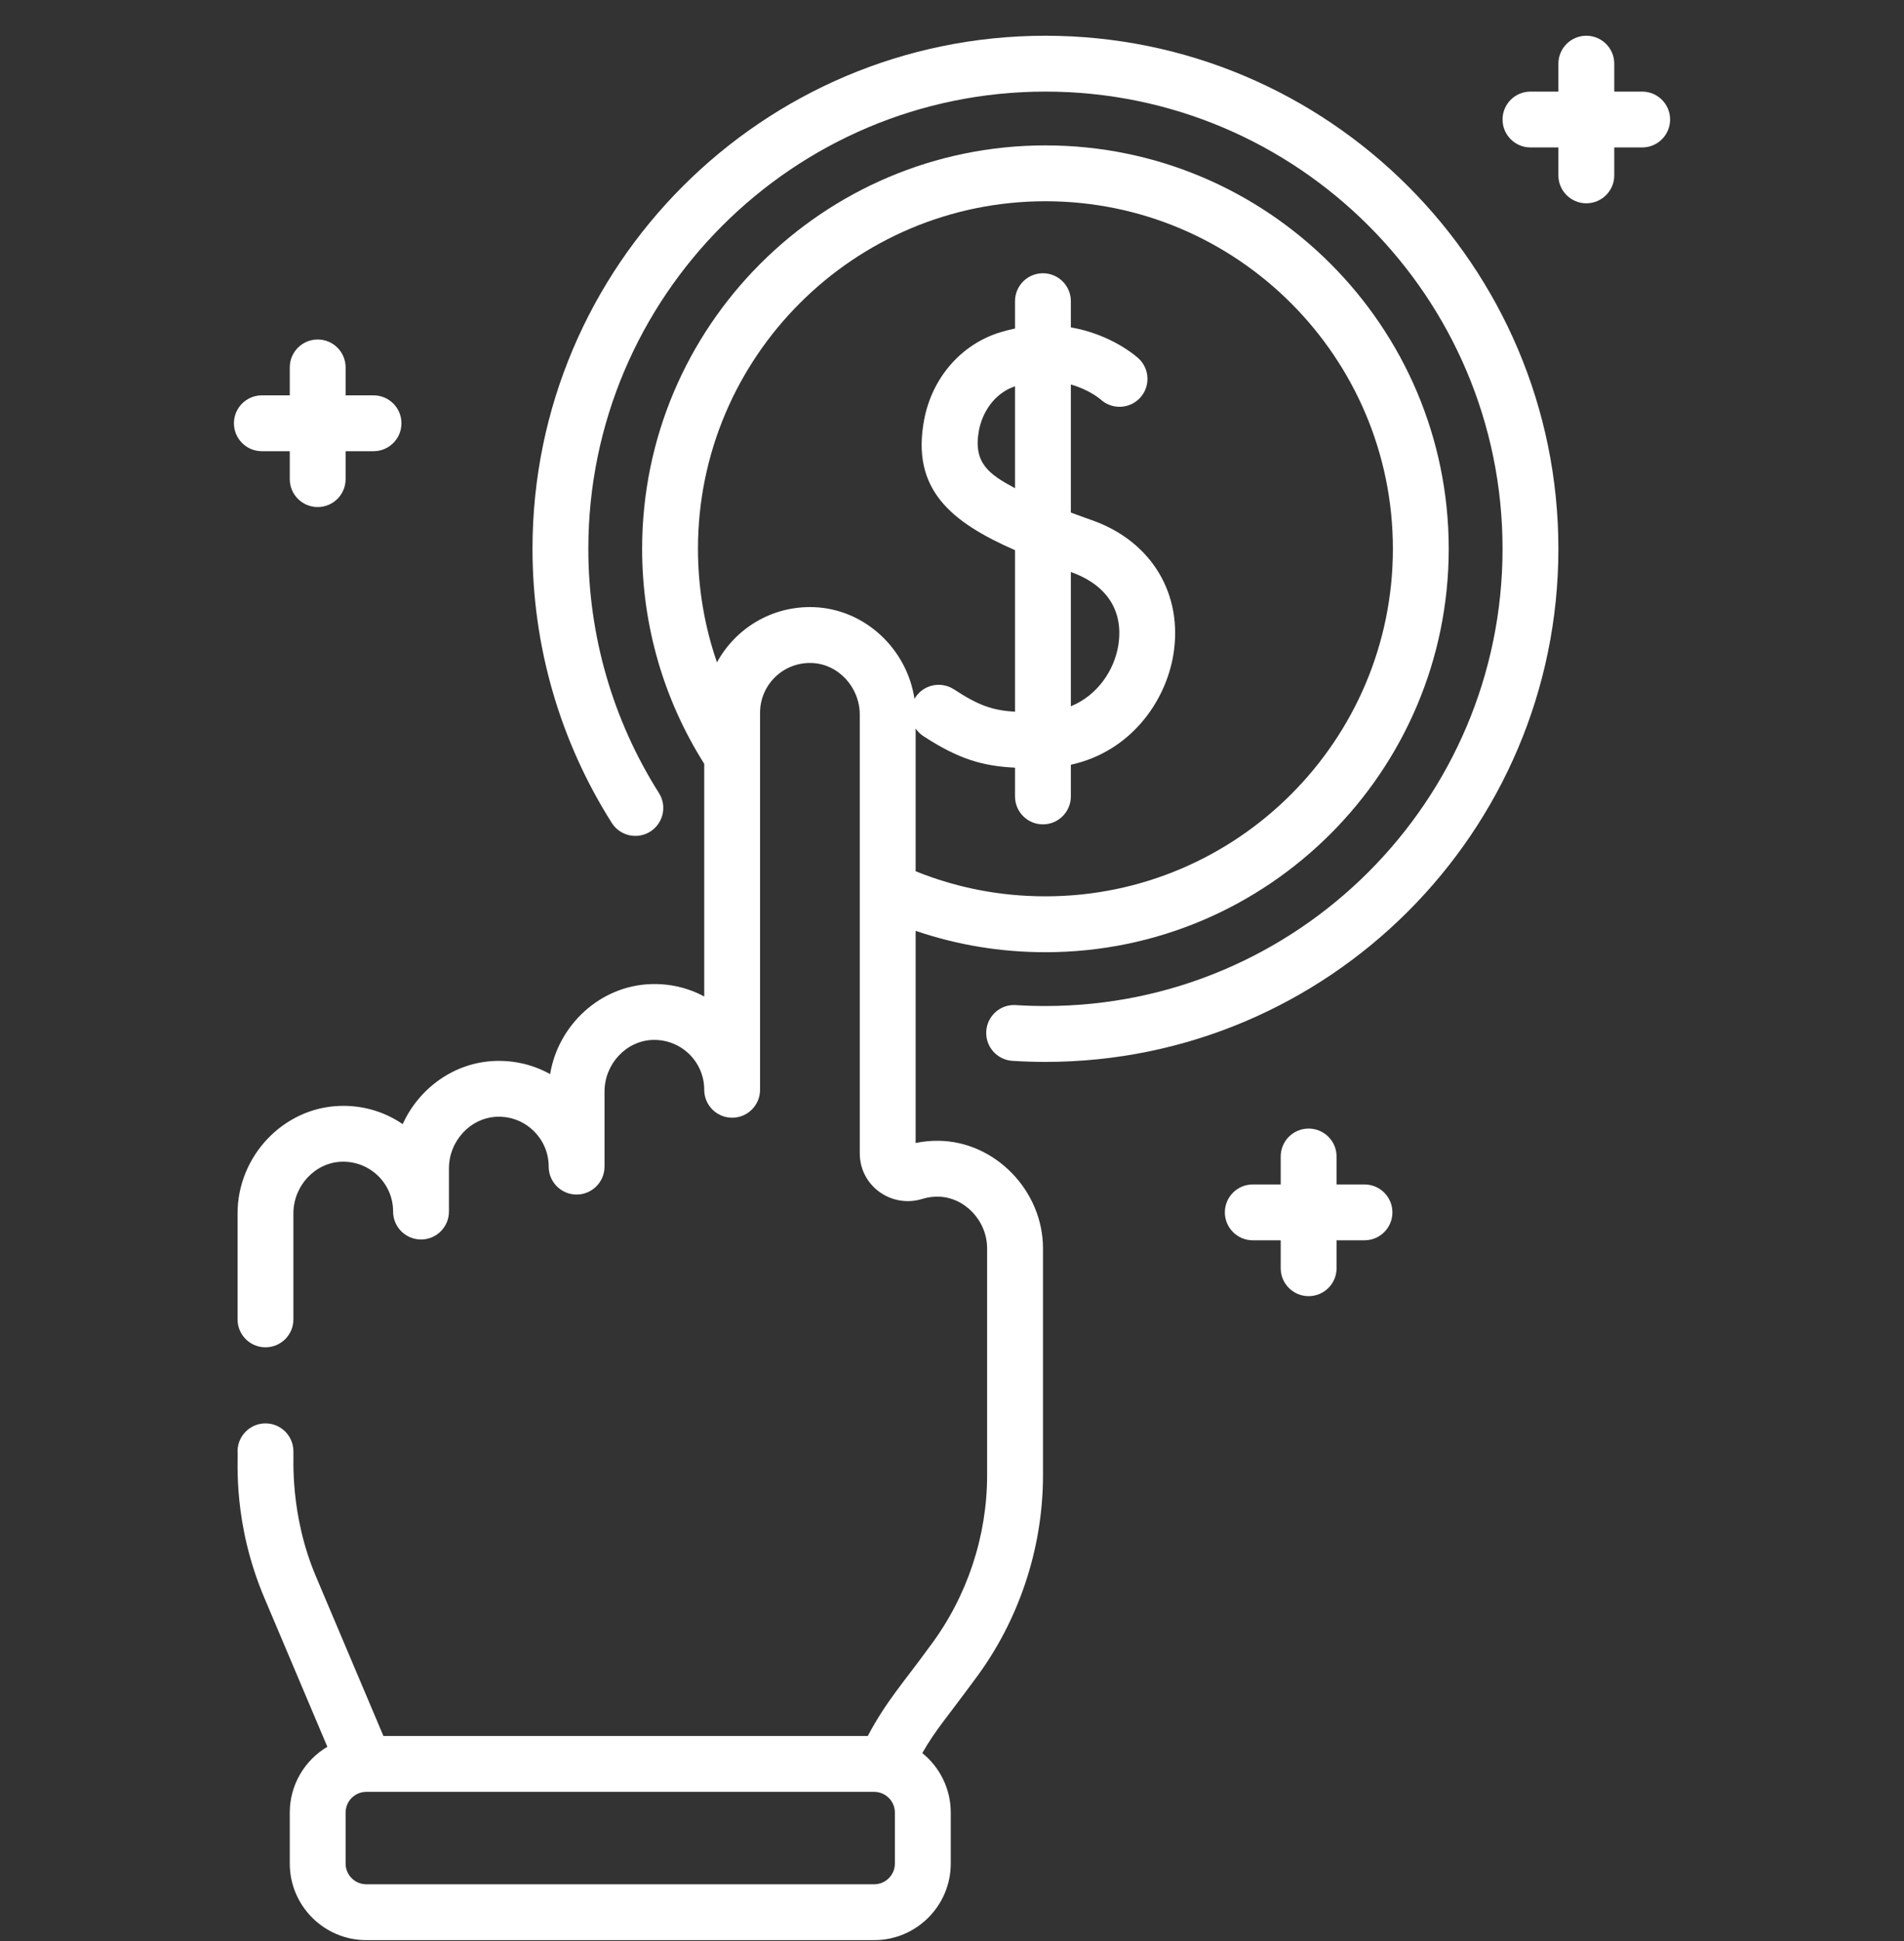 <svg width="52" height="53" viewBox="0 0 52 53" fill="none" xmlns="http://www.w3.org/2000/svg">
<rect x="0" y="0" width="52" height="53" fill="#333333" stroke="none"/>
<g clip-path="url(#clip0_96_18356)">
<path d="M7.151 12.32H7.914V13.083C7.914 13.504 8.255 13.845 8.677 13.845C9.098 13.845 9.439 13.504 9.439 13.083V12.32H10.202C10.623 12.32 10.964 11.979 10.964 11.557C10.964 11.136 10.623 10.795 10.202 10.795H9.439V10.032C9.439 9.611 9.098 9.27 8.677 9.27C8.255 9.27 7.914 9.611 7.914 10.032V10.795H7.151C6.73 10.795 6.389 11.136 6.389 11.557C6.389 11.979 6.73 12.32 7.151 12.32Z" fill="white"/>
<path d="M37.265 32.341H36.503V31.578C36.503 31.157 36.161 30.815 35.74 30.815C35.319 30.815 34.977 31.157 34.977 31.578V32.341H34.215C33.794 32.341 33.452 32.682 33.452 33.103C33.452 33.525 33.794 33.866 34.215 33.866H34.977V34.629C34.977 35.05 35.319 35.391 35.74 35.391C36.161 35.391 36.503 35.05 36.503 34.629V33.866H37.265C37.687 33.866 38.028 33.525 38.028 33.103C38.028 32.682 37.687 32.341 37.265 32.341Z" fill="white"/>
<path d="M44.849 2.501H44.087V1.738C44.087 1.317 43.745 0.976 43.324 0.976C42.903 0.976 42.561 1.317 42.561 1.738V2.501H41.799C41.377 2.501 41.036 2.842 41.036 3.263C41.036 3.685 41.378 4.026 41.799 4.026H42.561V4.789C42.561 5.21 42.903 5.551 43.324 5.551C43.745 5.551 44.087 5.21 44.087 4.789V4.026H44.849C45.271 4.026 45.612 3.685 45.612 3.263C45.612 2.842 45.27 2.501 44.849 2.501Z" fill="white"/>
<path d="M25.635 31.149C25.423 31.146 25.212 31.166 25.007 31.209V25.416C26.143 25.804 27.331 26 28.552 26C34.625 26 39.566 21.058 39.566 14.985C39.566 8.911 34.625 3.97 28.552 3.97C22.478 3.97 17.537 8.911 17.537 14.985C17.537 17.074 18.123 19.099 19.233 20.856V27.209C18.789 26.97 18.287 26.852 17.767 26.871C16.392 26.92 15.247 27.983 15.024 29.328C14.57 29.075 14.055 28.95 13.518 28.969C12.405 29.009 11.443 29.713 10.998 30.694C10.494 30.349 9.895 30.174 9.27 30.197C7.736 30.251 6.488 31.568 6.488 33.133V36.026C6.488 36.447 6.829 36.788 7.25 36.788C7.672 36.788 8.013 36.447 8.013 36.026V33.133C8.013 32.38 8.601 31.747 9.324 31.721C10.098 31.694 10.736 32.309 10.736 33.081C10.736 33.503 11.078 33.844 11.499 33.844C11.92 33.844 12.261 33.503 12.261 33.081V31.905C12.261 31.152 12.85 30.519 13.573 30.493C13.947 30.479 14.3 30.615 14.568 30.874C14.837 31.133 14.985 31.481 14.985 31.854C14.985 32.275 15.326 32.617 15.747 32.617C16.168 32.617 16.51 32.275 16.51 31.854V29.807C16.51 29.054 17.098 28.421 17.821 28.395C18.598 28.369 19.233 28.987 19.233 29.756C19.233 30.177 19.574 30.519 19.995 30.519C20.417 30.519 20.758 30.177 20.758 29.756C20.758 28.555 20.758 22.305 20.758 19.463C20.758 18.695 21.392 18.076 22.17 18.103C22.893 18.128 23.481 18.762 23.481 19.514V31.49C23.481 32.386 24.351 32.998 25.192 32.735C25.328 32.693 25.471 32.673 25.615 32.674C26.344 32.683 26.959 33.33 26.959 34.087V40.284C26.959 41.95 26.409 43.601 25.41 44.933C24.655 45.973 24.213 46.437 23.7 47.4H10.471C10.464 47.384 10.457 47.368 10.451 47.352L8.641 43.074C7.903 41.353 8.027 39.789 8.013 39.628C8.013 39.207 7.672 38.865 7.251 38.865C6.829 38.865 6.488 39.207 6.488 39.628C6.51 39.874 6.342 41.583 7.238 43.672L8.94 47.695C8.327 48.06 7.914 48.728 7.914 49.492V50.884C7.914 52.037 8.852 52.975 10.005 52.975H23.874C25.027 52.975 25.966 52.037 25.966 50.884V49.492C25.966 48.836 25.662 48.25 25.188 47.867C25.564 47.217 25.805 46.971 26.631 45.848C27.827 44.253 28.485 42.277 28.485 40.284V34.087C28.485 32.513 27.18 31.168 25.635 31.149ZM22.225 16.578C21.074 16.538 20.082 17.166 19.581 18.086C19.239 17.096 19.062 16.05 19.062 14.985C19.062 9.752 23.319 5.495 28.552 5.495C33.784 5.495 38.041 9.752 38.041 14.985C38.041 20.217 33.784 24.474 28.552 24.474C27.322 24.474 26.132 24.244 25.007 23.789V19.892C25.062 19.972 25.133 20.043 25.219 20.1C26.193 20.737 26.853 20.918 27.721 20.961V21.746C27.721 22.168 28.062 22.509 28.483 22.509C28.904 22.509 29.246 22.168 29.246 21.746V20.881C30.876 20.524 31.829 19.163 32.043 17.891C32.322 16.227 31.452 14.78 29.826 14.205C29.635 14.138 29.44 14.068 29.246 13.995V10.499C29.742 10.638 30.036 10.887 30.064 10.911C30.374 11.191 30.852 11.17 31.136 10.863C31.422 10.553 31.402 10.07 31.093 9.785C31.051 9.747 30.368 9.132 29.246 8.939V8.223C29.246 7.802 28.904 7.461 28.483 7.461C28.062 7.461 27.721 7.802 27.721 8.223V8.97C27.593 8.997 27.462 9.03 27.329 9.07C26.257 9.393 25.456 10.31 25.239 11.463C24.881 13.364 25.97 14.253 27.721 15.023V19.434C27.094 19.395 26.716 19.256 26.054 18.823C25.701 18.593 25.229 18.691 24.998 19.044C24.99 19.057 24.983 19.07 24.975 19.083C24.771 17.715 23.616 16.628 22.225 16.578ZM29.246 15.618C30.281 15.987 30.691 16.733 30.539 17.638C30.429 18.289 29.99 18.979 29.246 19.285V15.618ZM27.721 13.33C27.009 12.95 26.569 12.64 26.737 11.746C26.823 11.294 27.126 10.75 27.721 10.547V13.33ZM24.44 50.884C24.44 51.196 24.186 51.45 23.874 51.45H10.005C9.693 51.45 9.439 51.196 9.439 50.884V49.492C9.439 49.178 9.694 48.926 10.005 48.926H23.874C24.182 48.926 24.44 49.176 24.44 49.492V50.884Z" fill="white"/>
<path d="M28.552 0.976C20.827 0.976 14.543 7.26 14.543 14.985C14.543 17.644 15.291 20.232 16.708 22.469C16.933 22.825 17.404 22.931 17.76 22.706C18.116 22.48 18.222 22.009 17.996 21.653C16.735 19.661 16.068 17.355 16.068 14.985C16.068 8.101 21.668 2.501 28.552 2.501C35.436 2.501 41.036 8.101 41.036 14.985C41.036 21.869 35.436 27.469 28.552 27.469C28.284 27.469 28.013 27.461 27.745 27.444C27.323 27.415 26.962 27.736 26.936 28.156C26.909 28.576 27.228 28.939 27.648 28.966C27.948 28.985 28.252 28.995 28.552 28.995C36.277 28.995 42.561 22.71 42.561 14.985C42.561 7.26 36.277 0.976 28.552 0.976V0.976Z" fill="white"/>
</g>
<defs>
<clipPath id="clip0_96_18356">
<rect width="52" height="52" fill="white" transform="translate(0 0.976)"/>
</clipPath>
</defs>
</svg>
